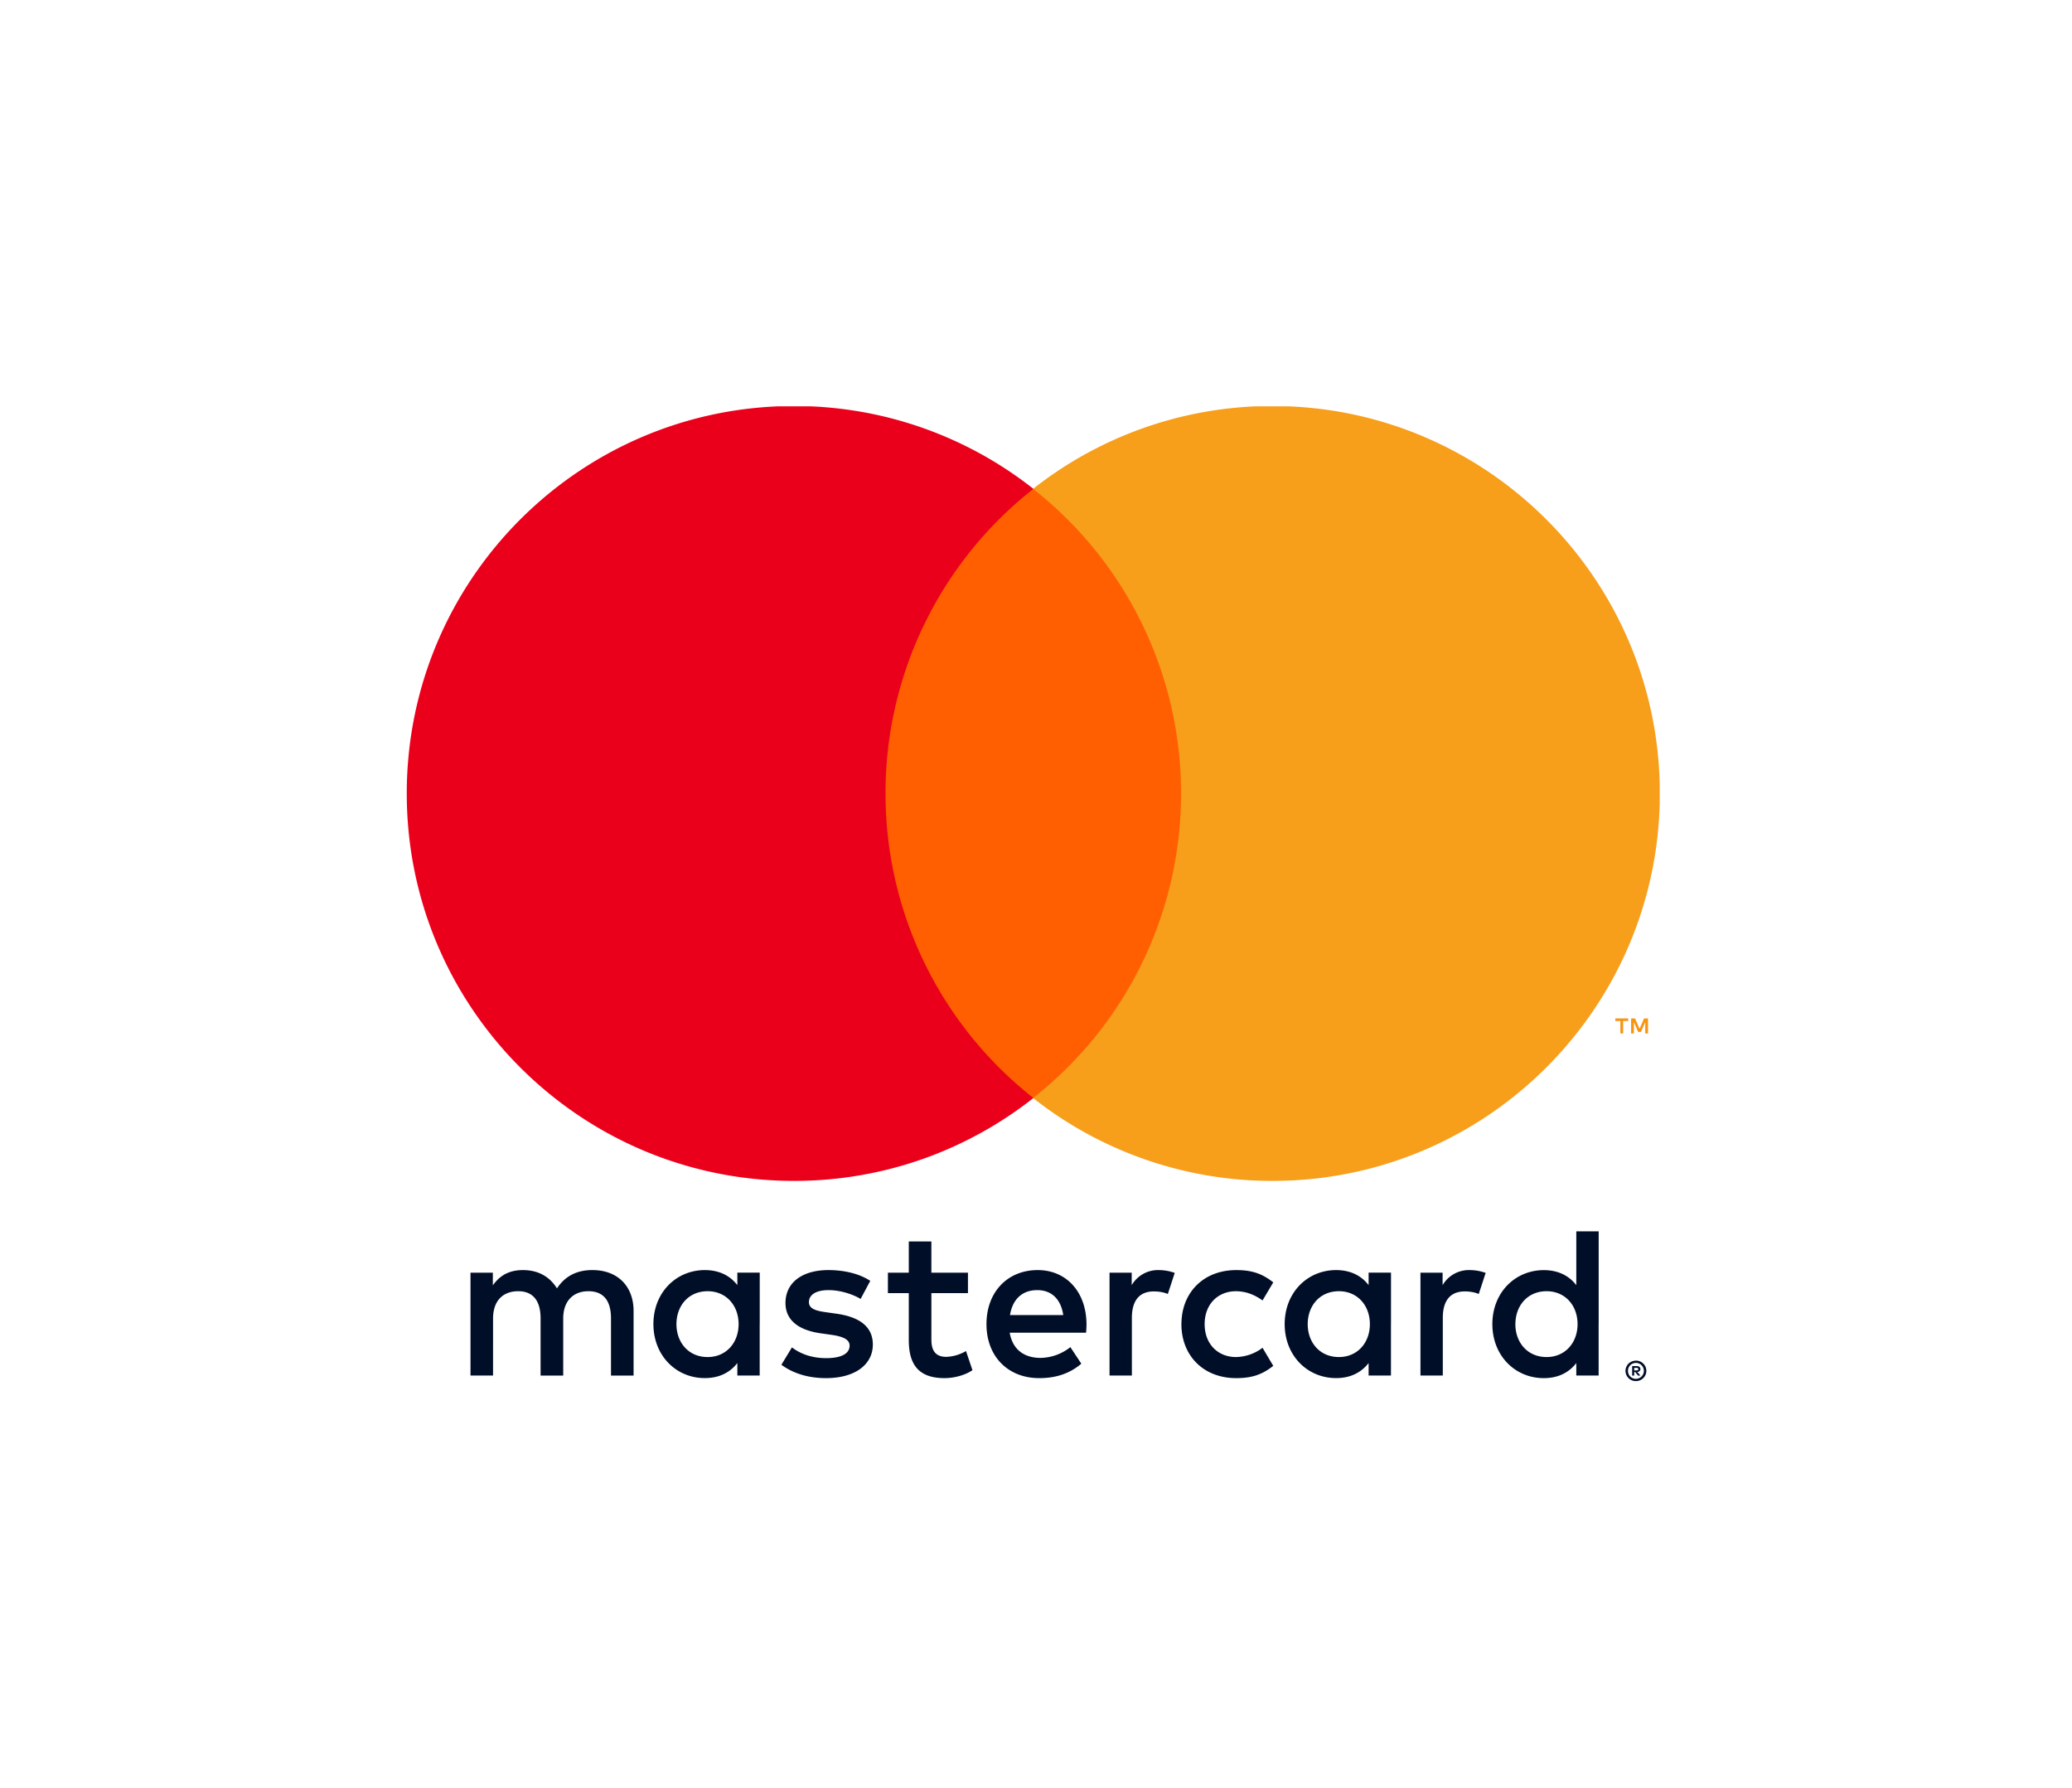 <?xml version="1.0" encoding="utf-8"?><svg width="51" height="44" fill="none" xmlns="http://www.w3.org/2000/svg" viewBox="-10 -10 51 44"><g clip-path="url(#hclip0)"><path d="M30.224 23.663v.063h.058a.061.061 0 00.032-.008.028.028 0 00.011-.024.026.026 0 00-.011-.023.055.055 0 00-.032-.008h-.058zm.059-.044c.03 0 .052.007.069.02a.066.066 0 01.024.055c0 .02-.006.035-.02.048a.094.094 0 01-.055.023l.077.088h-.06l-.07-.087h-.024v.087h-.05v-.234h.109zm-.016.314a.199.199 0 00.18-.12.202.202 0 000-.152.203.203 0 00-.104-.105.203.203 0 00-.153 0 .19.19 0 00-.104.104.189.189 0 00-.015.077.19.19 0 00.015.077.184.184 0 00.104.104c.024.01.05.015.077.015zm0-.448a.252.252 0 01.182.075.246.246 0 01.074.177.24.24 0 01-.02.098.26.26 0 01-.136.134.25.25 0 01-.1.02.254.254 0 01-.183-.074.26.26 0 01-.054-.08.241.241 0 010-.195.246.246 0 01.136-.134.256.256 0 01.101-.02zM6.65 22.587c0-.445.291-.81.768-.81.455 0 .762.349.762.81 0 .46-.307.81-.762.81-.477 0-.768-.365-.768-.81zm2.05 0V21.32h-.551v.307c-.175-.228-.44-.37-.8-.37-.71 0-1.266.556-1.266 1.329 0 .773.556 1.329 1.266 1.329.36 0 .625-.143.8-.371v.307h.55v-1.265zm18.6 0c0-.445.291-.81.768-.81.455 0 .762.349.762.81 0 .46-.307.81-.762.81-.477 0-.769-.365-.769-.81zm2.05 0v-2.283h-.551v1.324c-.175-.228-.44-.37-.8-.37-.71 0-1.266.556-1.266 1.329 0 .773.556 1.329 1.266 1.329.36 0 .625-.143.8-.371v.307h.55v-1.265zM15.53 21.75c.355 0 .583.223.641.614H14.86c.059-.366.28-.614.672-.614zm.011-.493c-.742 0-1.26.54-1.26 1.33 0 .805.54 1.329 1.297 1.329.382 0 .73-.095 1.038-.355l-.27-.408a1.21 1.21 0 01-.736.265c-.355 0-.678-.164-.757-.62h1.88c.005-.068.01-.137.01-.211-.005-.79-.492-1.33-1.201-1.33zm6.647 1.33c0-.445.291-.81.768-.81.455 0 .762.349.762.81 0 .46-.307.81-.762.81-.477 0-.768-.365-.768-.81zm2.05 0V21.32h-.551v.307c-.175-.228-.44-.37-.8-.37-.71 0-1.266.556-1.266 1.329 0 .773.556 1.329 1.266 1.329.36 0 .625-.143.8-.371v.307h.55v-1.265zm-5.159 0c0 .768.535 1.329 1.35 1.329.382 0 .636-.085.911-.302l-.264-.445a1.113 1.113 0 01-.663.228c-.44-.005-.762-.323-.762-.81 0-.488.323-.805.762-.81.24 0 .456.078.663.227l.264-.445c-.275-.217-.529-.302-.91-.302-.816 0-1.35.561-1.35 1.33zm7.097-1.33a.747.747 0 00-.668.371v-.307h-.545v2.531h.55v-1.419c0-.419.18-.651.541-.651.111 0 .228.015.344.063l.17-.519a1.172 1.172 0 00-.392-.069zm-14.755.265c-.265-.174-.63-.265-1.033-.265-.641 0-1.054.307-1.054.81 0 .413.307.668.874.747l.26.037c.302.043.444.122.444.265 0 .196-.201.308-.577.308-.381 0-.657-.122-.842-.265l-.26.428c.302.223.684.329 1.096.329.732 0 1.155-.344 1.155-.826 0-.445-.333-.678-.884-.758l-.26-.037c-.238-.032-.429-.079-.429-.249 0-.185.18-.296.482-.296.323 0 .636.122.79.217l.238-.445zm7.102-.265a.746.746 0 00-.667.371v-.307h-.546v2.531h.55v-1.419c0-.419.18-.651.54-.651.112 0 .229.015.345.063l.17-.519a1.172 1.172 0 00-.392-.069zm-4.698.064h-.9v-.768h-.556v.768h-.514v.503h.514v1.155c0 .587.228.937.879.937.239 0 .514-.074.688-.196l-.159-.471a1.018 1.018 0 01-.487.143c-.275 0-.365-.17-.365-.424v-1.144h.9v-.503zm-8.23 2.531v-1.589c0-.598-.381-1-.996-1.006-.323-.005-.656.095-.89.45-.174-.28-.45-.45-.836-.45-.27 0-.535.08-.742.376v-.312h-.55v2.531h.555V22.45c0-.44.244-.673.62-.673.366 0 .55.238.55.668v1.408h.557V22.45c0-.44.254-.673.62-.673.376 0 .556.238.556.668v1.408h.556z" fill="#010E28"/><path d="M30.564 15.434v-.37h-.097l-.111.254-.111-.254h-.097v.37h.068v-.28l.105.241h.07l.105-.241v.28h.068zm-.612 0v-.307h.124v-.063h-.316v.063h.124v.306h.068z" fill="#F79410"/><path d="M19.604 17.024h-8.342V2.032h8.342v14.992z" fill="#FF5F00"/><path d="M11.796 9.527a9.519 9.519 0 013.641-7.496A9.493 9.493 0 009.545-.008C4.28-.008.012 4.261.012 9.527s4.268 9.535 9.533 9.535c2.224 0 4.27-.762 5.892-2.04a9.519 9.519 0 01-3.64-7.495z" fill="#EB001B"/><path d="M30.855 9.527c0 5.266-4.269 9.535-9.534 9.535a9.496 9.496 0 01-5.893-2.04 9.517 9.517 0 003.642-7.495 9.517 9.517 0 00-3.642-7.496 9.496 9.496 0 015.893-2.039c5.265 0 9.534 4.269 9.534 9.535z" fill="#F79E1B"/></g><defs><clipPath id="hclip0"><path fill="#fff" d="M0 0h30.852v24H0z"/></clipPath></defs></svg>